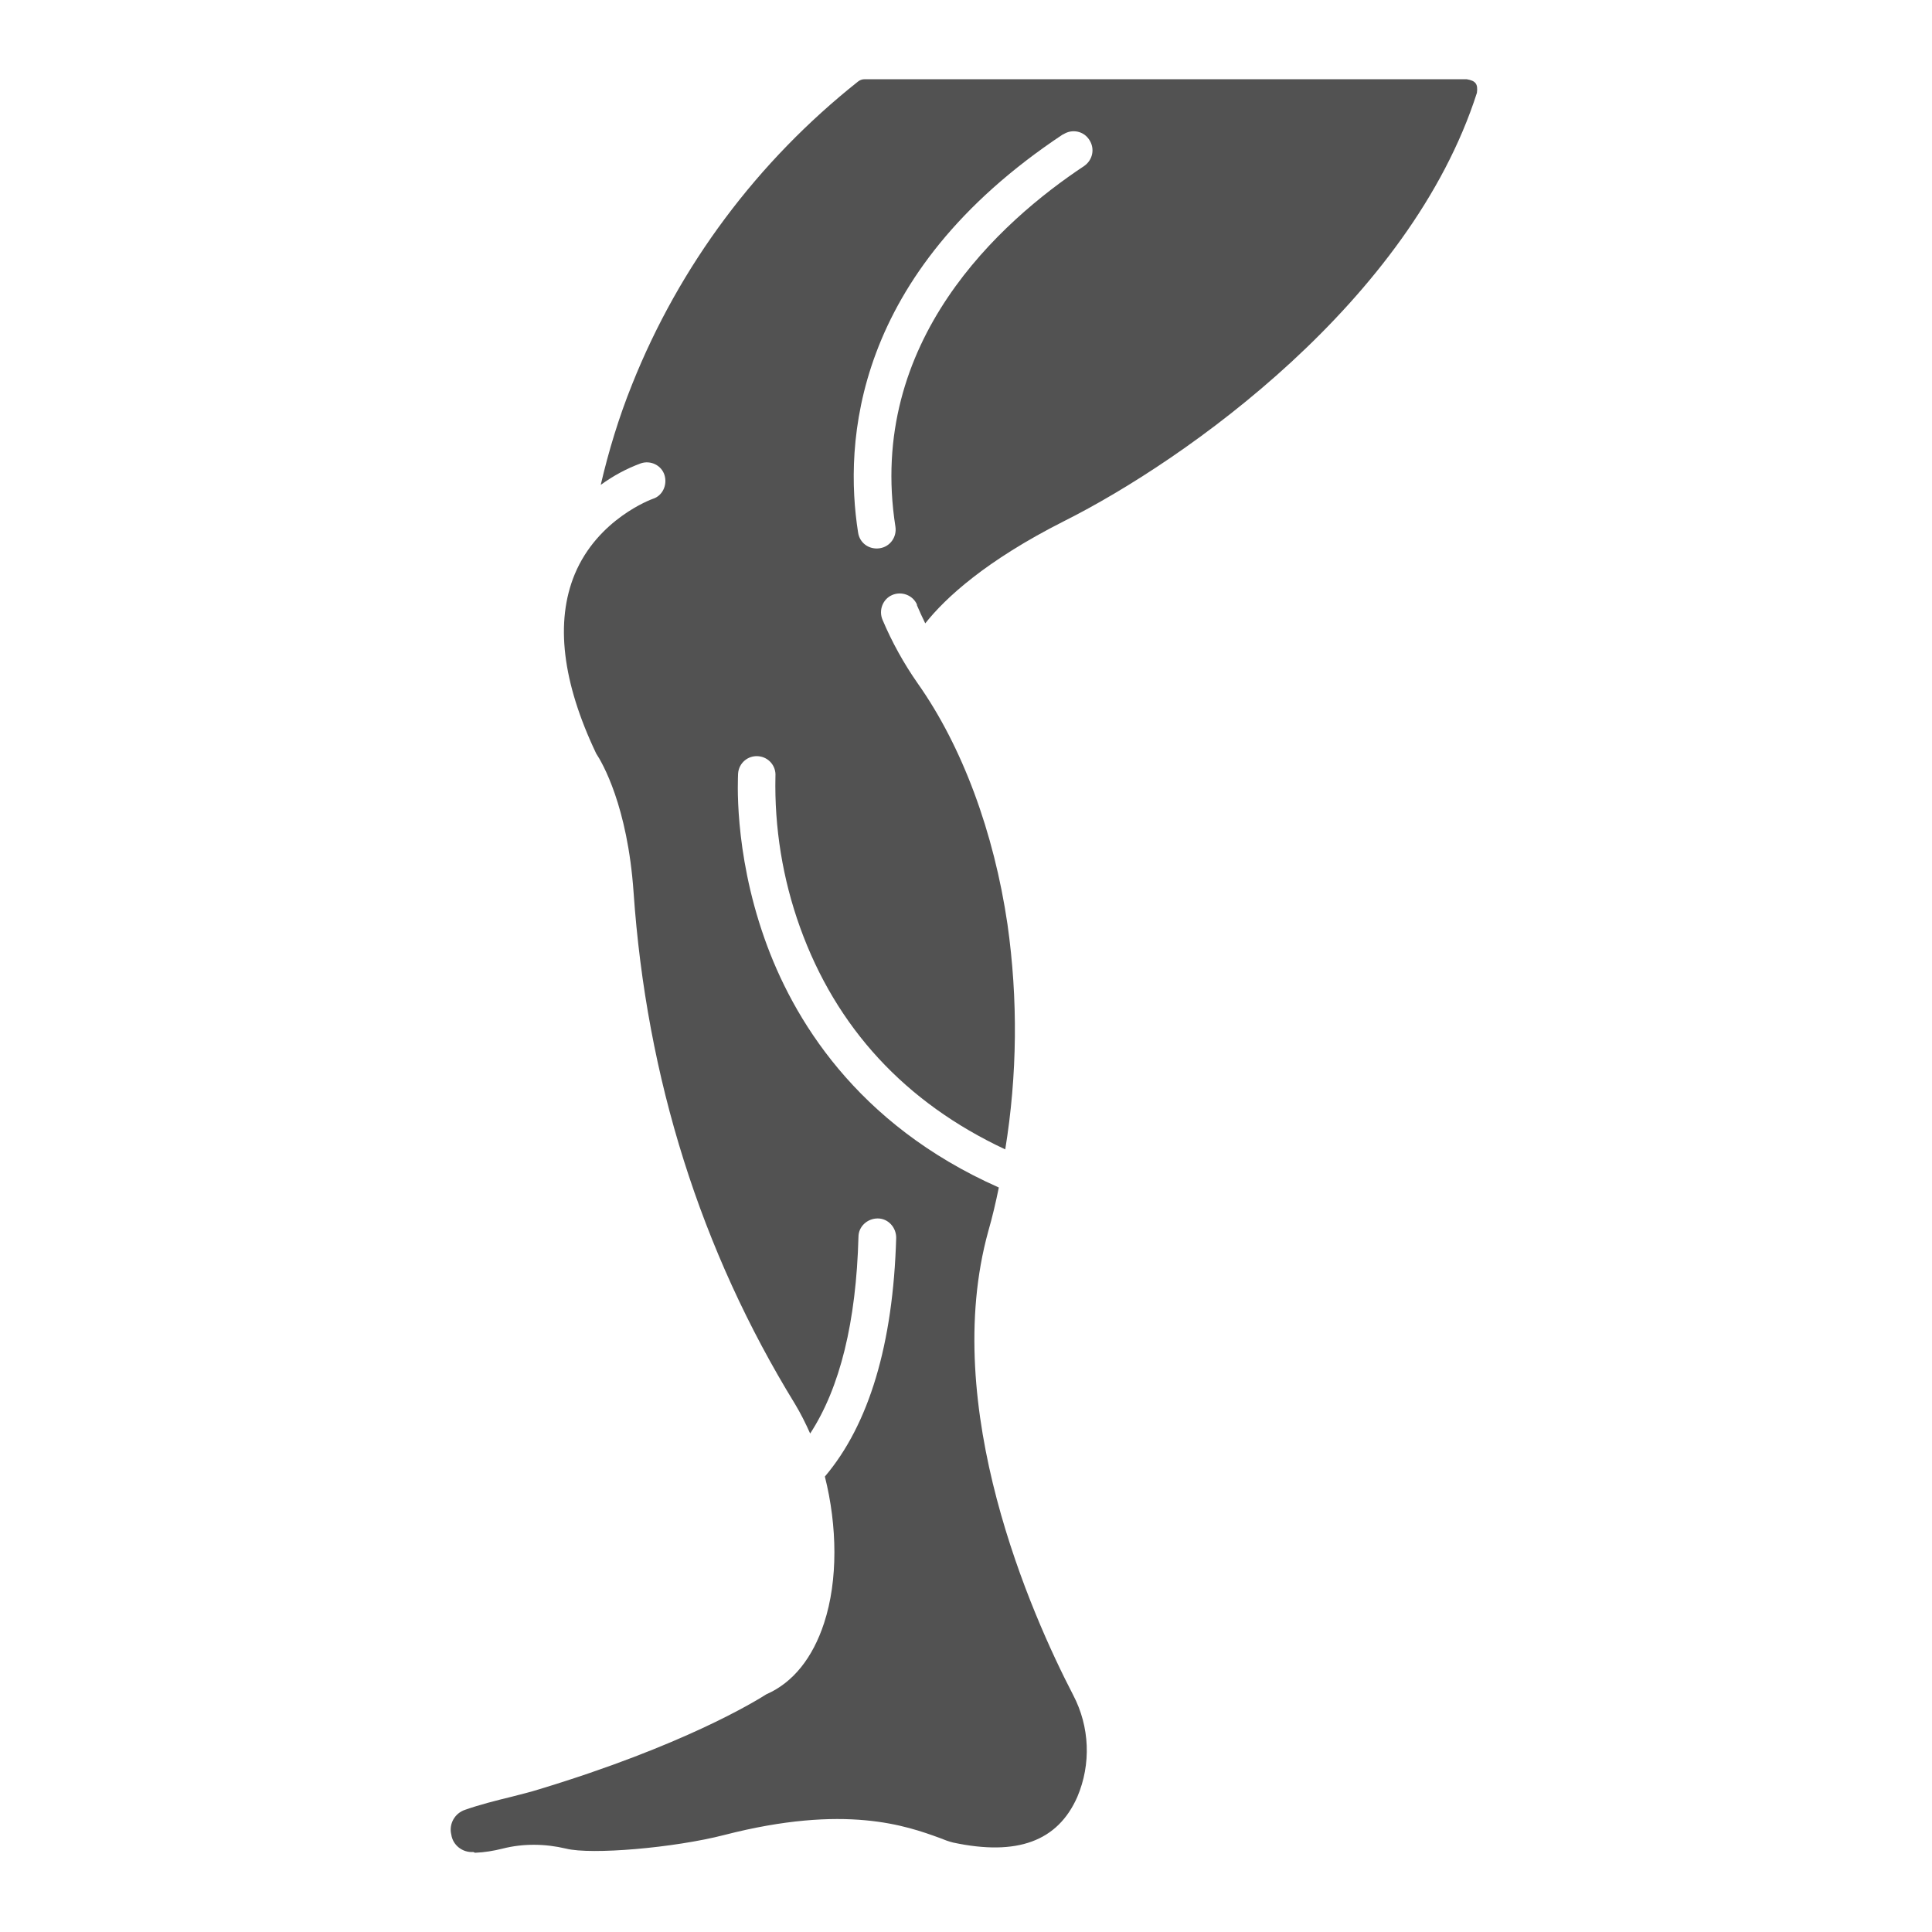 <?xml version="1.0" encoding="UTF-8"?>
<svg id="Layer_1" data-name="Layer 1" xmlns="http://www.w3.org/2000/svg" version="1.1" viewBox="0 0 512 512">
  <defs>
    <style>
      .cls-1 {
        fill: #525252;
        stroke-width: 0px;
      }
    </style>
  </defs>
  <path class="cls-1" d="M125.9,491c2.5-.1,4.9-.5,7.3-1.1,5.5-1.4,11.3-1.3,16.8,0,6.7,1.7,28.7-.2,41.9-3.6,32.2-8.3,48.4-2.4,57.2.8,1.2.5,2.3.9,3.5,1.2,16.9,3.6,27.7-.3,32.9-12.1,3.7-8.7,3.3-18.6-1.1-27-11.1-21.4-35.4-76.2-22.5-122.9,1.1-3.8,2-7.7,2.8-11.6-37.9-16.8-54.7-45-62.1-66-8.3-23.5-7-42.9-7-43.7.2-2.8,2.6-4.8,5.3-4.6,2.8.2,4.8,2.6,4.6,5.3-.3,13.6,1.9,27.2,6.5,40,9.6,26.7,27.9,46.5,54.4,58.9,3.2-19.7,3.4-39.8.6-59.6-3.6-24.5-12-47.2-23.8-63.9-3.7-5.3-6.8-10.9-9.3-16.8-1.1-2.5,0-5.5,2.5-6.6,2.5-1.1,5.5,0,6.6,2.5,0,0,0,.1,0,.2.7,1.6,1.4,3.2,2.2,4.8,5.3-6.7,16-16.6,36.8-27.1,32.3-16.2,91.7-58.3,109.4-113.5.3-2.3-.3-3.2-2.7-3.6h-159.6c-.6,0-1.2.2-1.7.6-26.6,21.1-47.3,48.7-59.9,80.3-3.5,8.7-6.2,17.6-8.3,26.6,3.3-2.4,6.8-4.3,10.6-5.7,2.6-.9,5.5.5,6.3,3.1s-.5,5.5-3.1,6.3c-.3.1-14.6,5.3-20.7,20-5.2,12.6-3.3,28.6,5.7,47.5,1.6,2.4,8.3,13.9,9.9,36.7,3.4,49.3,17.8,95,42.8,135.7,1.5,2.5,2.8,5.1,4,7.8,7.9-12.1,12.2-29.6,12.8-52.1,0-2.8,2.4-4.9,5.1-4.9,2.8,0,4.9,2.4,4.9,5.1h0c-.8,28.2-7.2,49.5-18.9,63.3,3.3,13.1,3.5,27.5-.2,38.8-3,9.2-8.2,15.8-15.3,18.9-3,1.9-22,13.6-60.3,25.2-2.2.7-4.7,1.3-7.4,2-4.1,1-8.4,2.1-12.1,3.4-2.8.9-4.4,3.8-3.7,6.6.4,2.8,3,4.8,5.8,4.6h0ZM281.8,35.6c2.3-1.5,5.4-.9,6.9,1.5,1.5,2.3.9,5.3-1.4,6.9-22,14.6-57.7,46.4-50,95.6.4,2.7-1.4,5.3-4.2,5.7s-5.3-1.4-5.7-4.2h0c-3.7-23.5-1.6-68.4,54.3-105.5h0Z"/>
</svg>